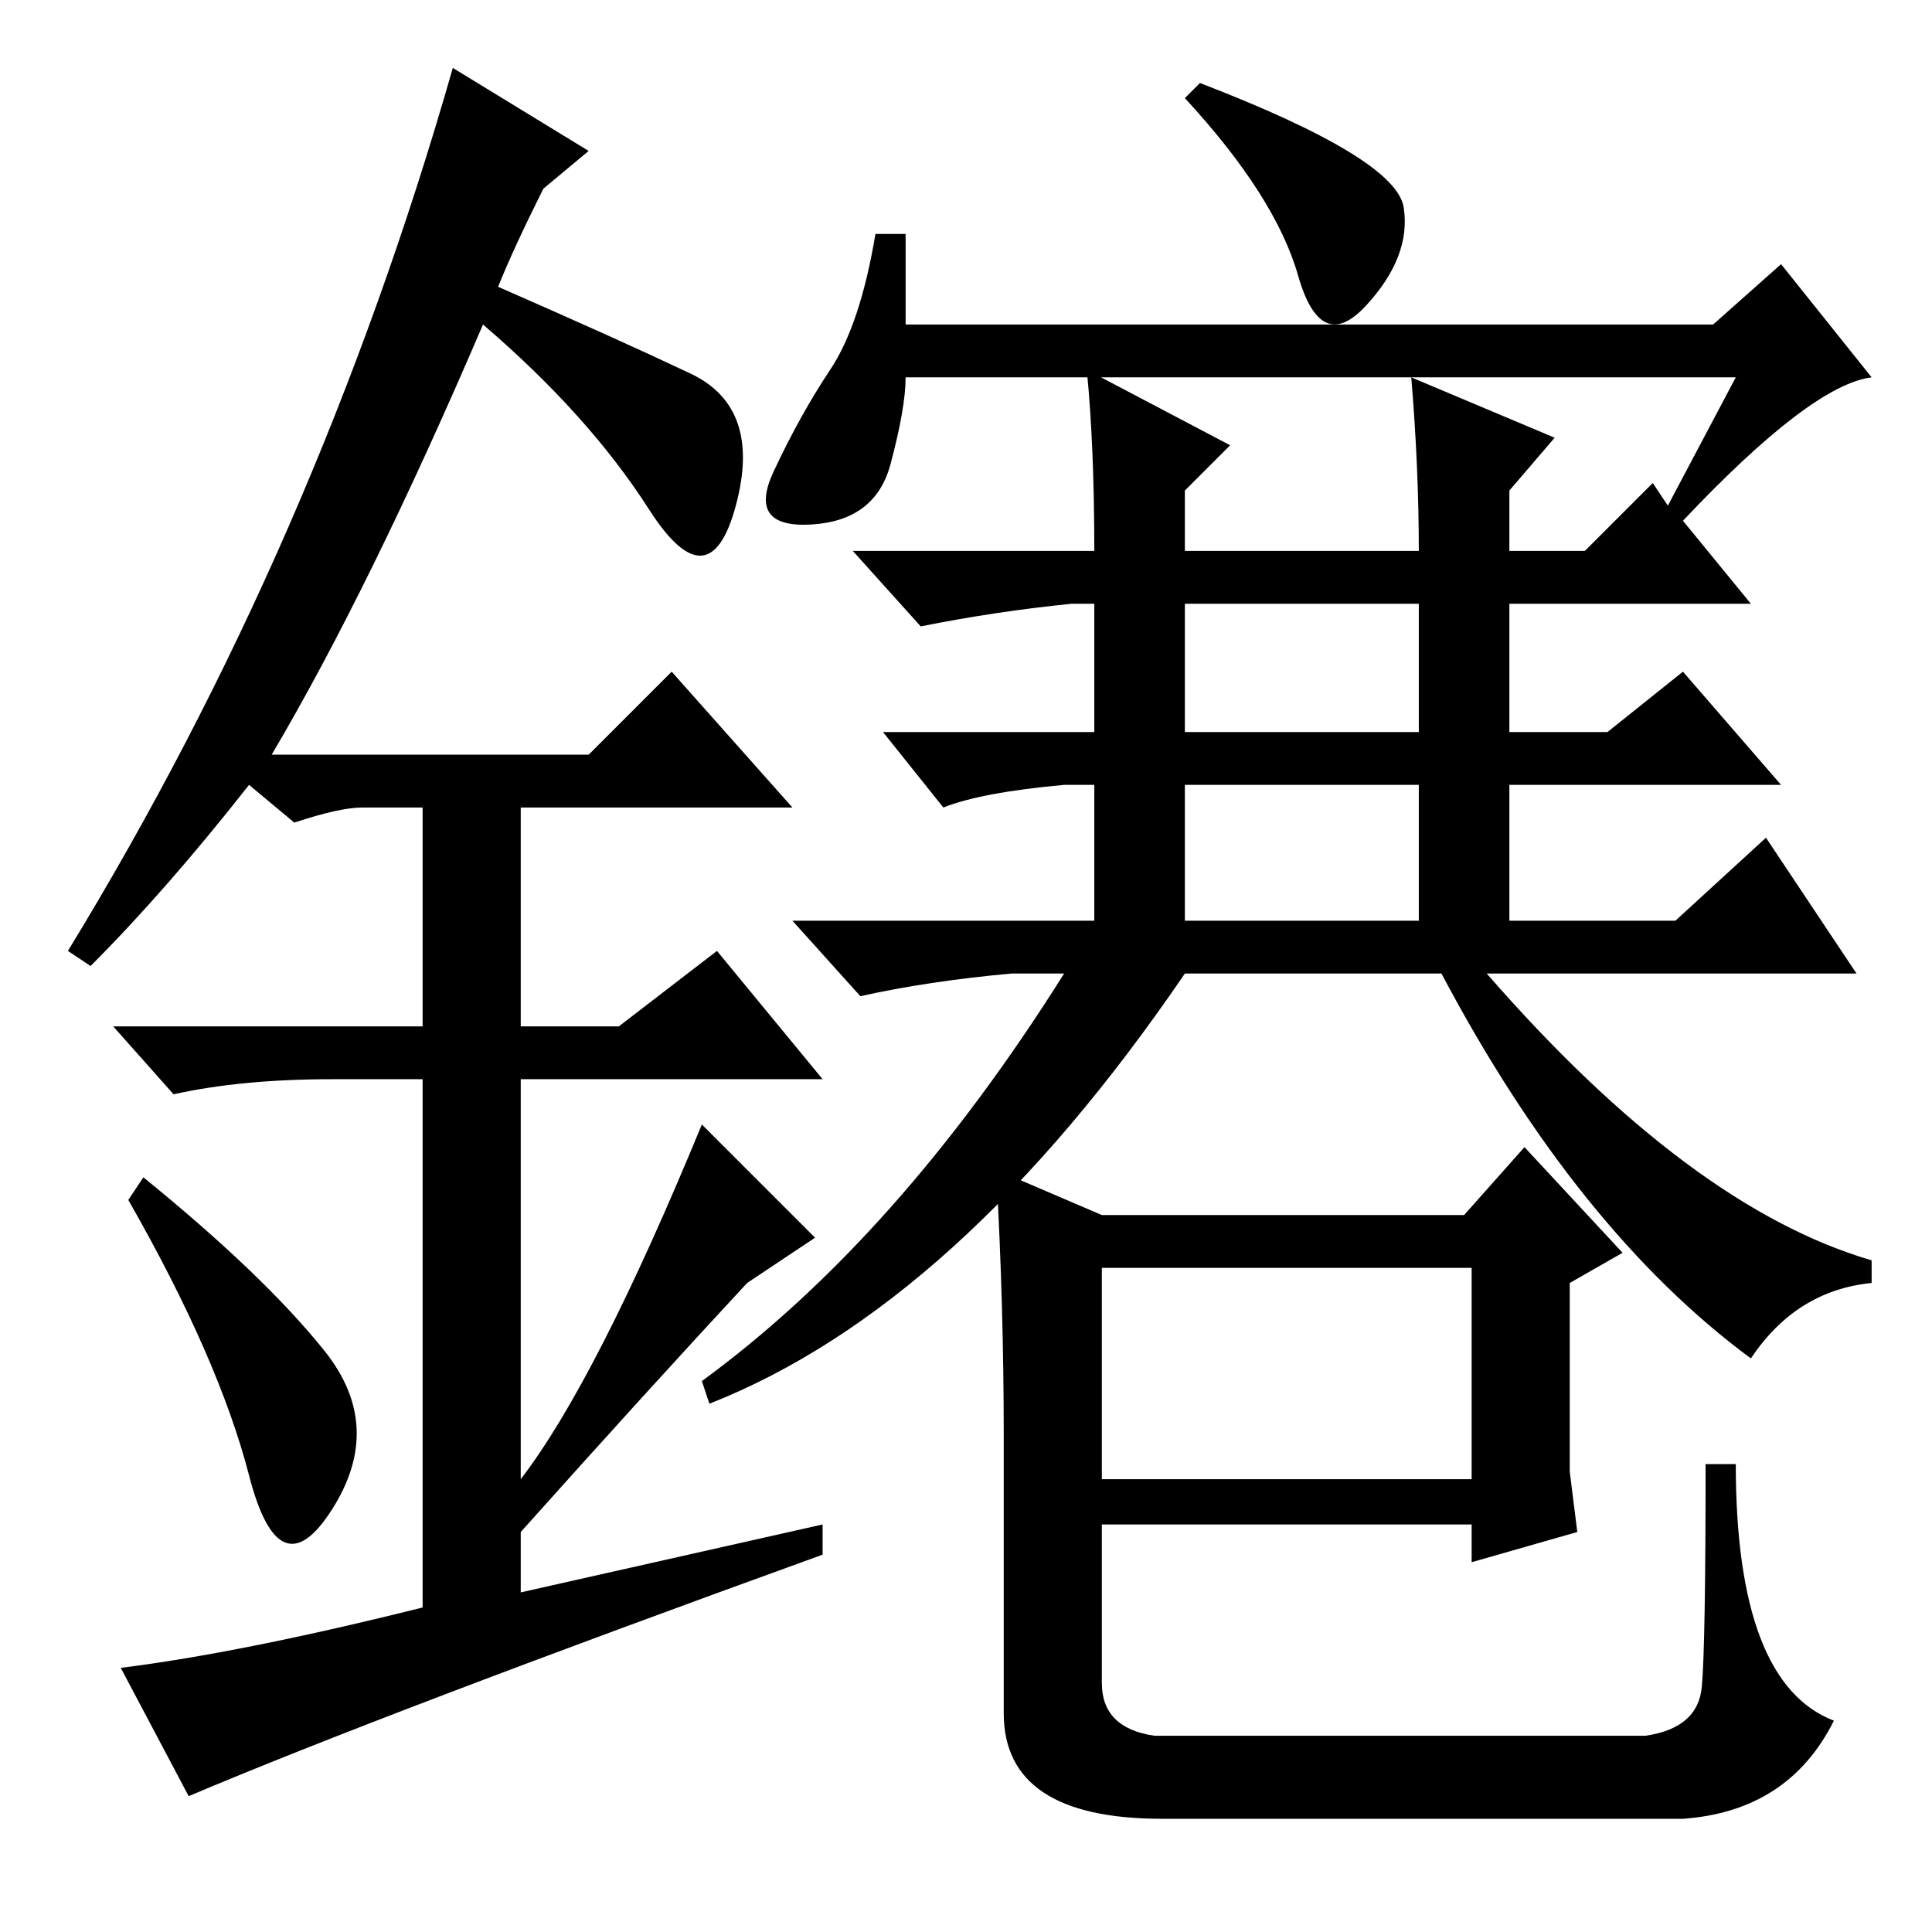 <?xml version="1.0" standalone="no"?>
<!DOCTYPE svg PUBLIC "-//W3C//DTD SVG 1.1//EN" "http://www.w3.org/Graphics/SVG/1.1/DTD/svg11.dtd" >
<svg xmlns="http://www.w3.org/2000/svg" xmlns:xlink="http://www.w3.org/1999/xlink" version="1.1" viewBox="0 -36 256 256">
  <g transform="matrix(1 0 0 -1 0 220)">
   <path fill="currentColor"
d="M157 159h31v17h-31v-17zM157 134h31v18h-31v-18zM144 207l19 -10l-6 -6v-8h31q0 11 -1 23l19 -8l-6 -7v-8h10l9 9l2 -3l9 17h-110q0 -4 -2 -11.5t-10.5 -8t-5 7t7.5 13.5t6 18h4v-12h57h50l9 8l12 -15q-8 -1 -25 -19l9 -11h-32v-17h13l10 8l13 -15h-36v-18h22l12 11
l12 -18h-49q27 -31 51 -38v-3q-10 -1 -16 -10q-23 17 -41 51h-34q-30 -44 -63 -57l-1 3q26 19 48 54h-7q-11 -1 -20 -3l-9 10h40v18h-4q-11 -1 -16 -3l-8 10h28v17h-3q-10 -1 -20 -3l-9 10h32q0 14 -1 24zM153 26h65q7 1 7.5 6.5t0.5 29.5h4q0 -29 13 -34q-6 -12 -20 -13
h-69q-21 0 -21 14v37q0 17 -1 35l14 -6h48l8 9l13 -14l-7 -4v-16v-9l1 -8l-14 -4v5h-49v-21q0 -6 7 -7zM146 88v-28h49v28h-49zM159 245q26 -10 27 -16.5t-5 -13t-9 4t-15 23.5zM33 60.5q-4 15.5 -16 36.5l2 3q16 -13 24 -23t1 -21t-11 4.5zM89 167l16 -18h-36v-29h13l13 10
l14 -17h-40v-53q10 13 24 47l15 -15l-9 -6q-13 -14 -30 -33v-8l40 9v-4q-58 -21 -84 -32l-9 17q16 2 40 8v70h-12q-12 0 -21 -2l-8 9h41v29h-8q-3 0 -9 -2l-6 5q-11 -14 -21 -24l-3 2q33 54 51 117l18 -11l-6 -5q-4 -8 -6 -13q16 -7 25.5 -11.5t6 -17.5t-11.5 -0.5t-22 24.5
q-15 -35 -28 -57h42z" />
  </g>

</svg>
